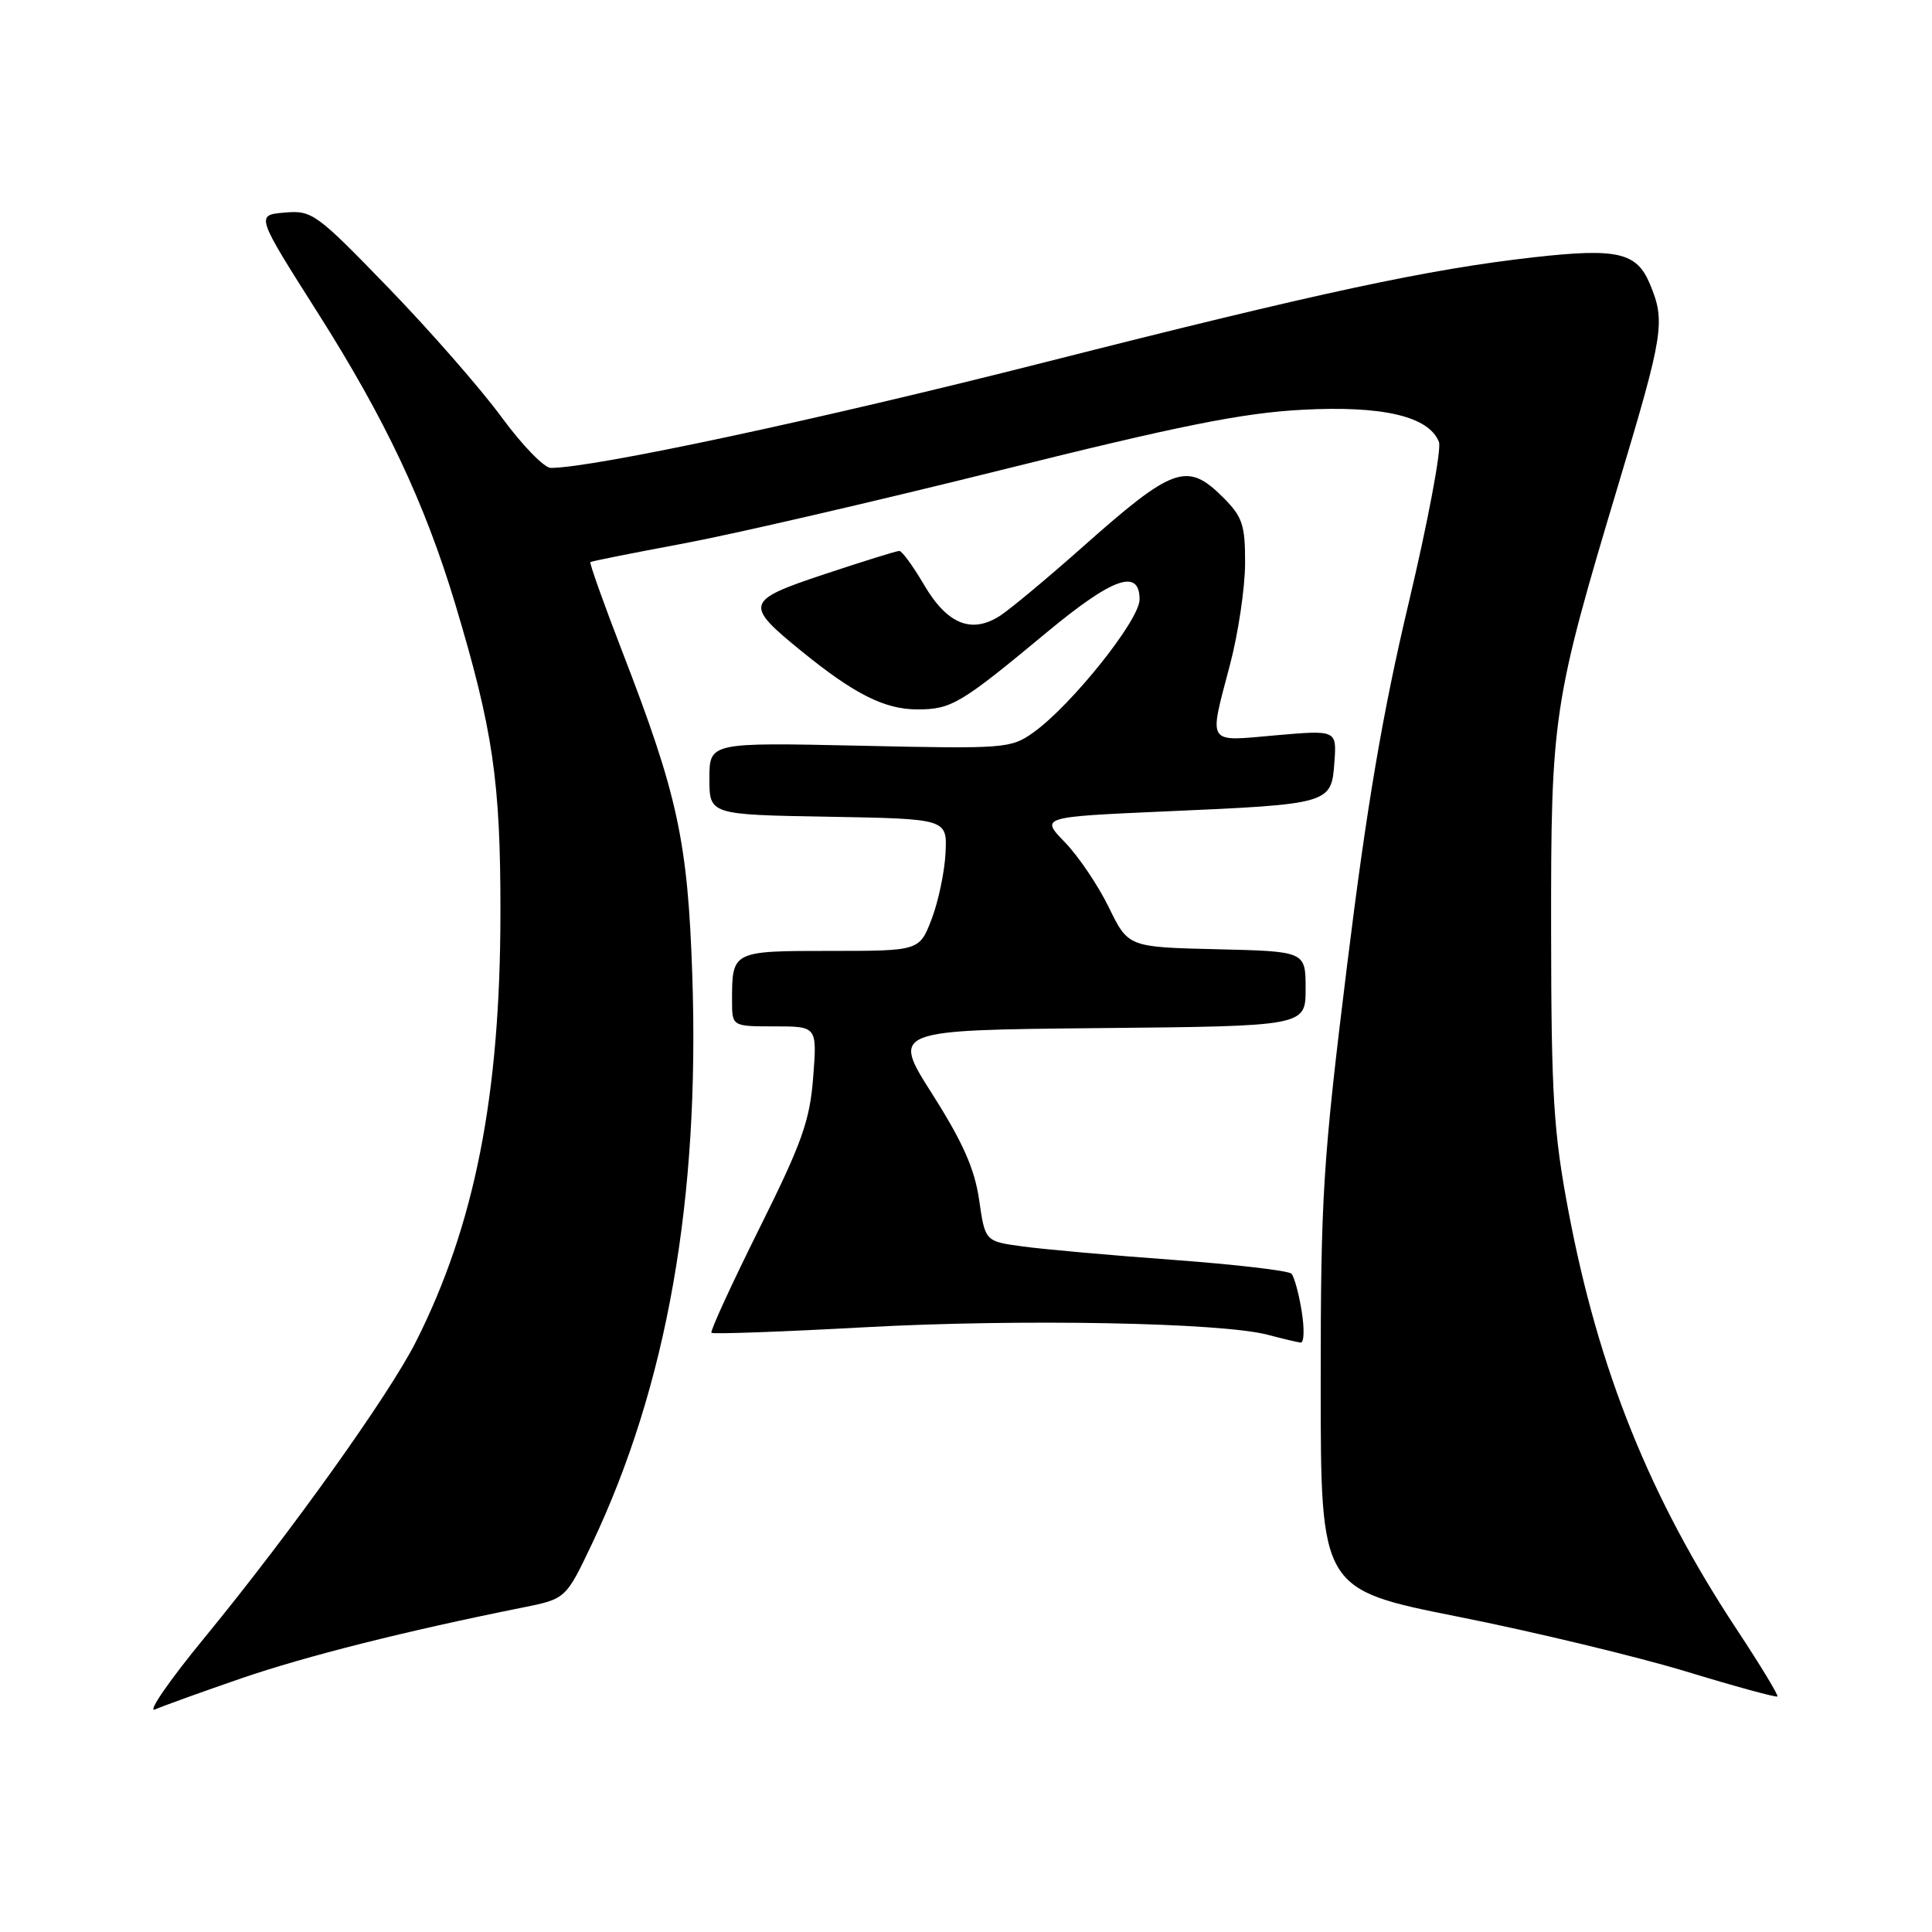 <?xml version="1.0" encoding="UTF-8" standalone="no"?>
<!DOCTYPE svg PUBLIC "-//W3C//DTD SVG 1.1//EN" "http://www.w3.org/Graphics/SVG/1.1/DTD/svg11.dtd" >
<svg xmlns="http://www.w3.org/2000/svg" xmlns:xlink="http://www.w3.org/1999/xlink" version="1.1" viewBox="0 0 256 256">
 <g >
 <path fill="currentColor"
d=" M 32.00 222.38 C 40.61 219.43 53.74 216.12 69.24 213.01 C 74.97 211.86 74.97 211.86 78.42 204.61 C 88.38 183.60 92.74 158.94 91.73 129.16 C 91.13 111.47 89.81 105.35 82.47 86.38 C 79.99 79.96 78.08 74.60 78.23 74.48 C 78.38 74.36 83.90 73.26 90.50 72.03 C 97.10 70.80 116.00 66.43 132.50 62.32 C 156.15 56.42 164.62 54.72 172.50 54.30 C 183.23 53.72 189.36 55.17 190.67 58.58 C 191.02 59.50 189.22 69.09 186.66 79.88 C 183.20 94.45 181.10 106.81 178.50 127.88 C 175.28 153.98 175.00 158.45 175.00 183.43 C 175.00 210.60 175.00 210.60 193.25 214.23 C 203.29 216.23 216.84 219.49 223.38 221.47 C 229.91 223.46 235.37 224.95 235.52 224.79 C 235.67 224.63 233.26 220.65 230.15 215.94 C 218.63 198.51 211.82 181.59 207.83 160.50 C 205.86 150.07 205.55 145.23 205.53 123.50 C 205.50 94.83 205.74 93.20 214.49 64.04 C 220.46 44.14 220.70 42.60 218.61 37.61 C 216.87 33.44 214.30 32.85 203.24 34.09 C 189.25 35.67 174.88 38.75 138.50 47.99 C 108.54 55.60 78.60 62.00 72.98 62.00 C 72.10 62.00 69.16 58.96 66.44 55.25 C 63.72 51.54 57.00 43.85 51.50 38.17 C 41.89 28.24 41.35 27.85 37.70 28.17 C 33.89 28.50 33.89 28.50 42.14 41.50 C 51.05 55.55 56.28 66.63 60.31 80.00 C 65.33 96.72 66.33 103.50 66.31 121.00 C 66.29 145.20 62.90 162.35 55.10 177.81 C 51.53 184.87 38.55 203.04 27.15 216.94 C 22.43 222.68 19.46 226.99 20.54 226.51 C 21.62 226.04 26.77 224.18 32.00 222.38 Z  M 172.48 173.75 C 172.11 171.41 171.49 169.17 171.12 168.77 C 170.75 168.37 163.71 167.55 155.47 166.94 C 147.24 166.34 138.26 165.54 135.51 165.16 C 130.53 164.49 130.53 164.49 129.74 158.99 C 129.15 154.89 127.58 151.35 123.55 145.00 C 118.14 136.50 118.14 136.50 145.57 136.23 C 173.00 135.97 173.00 135.97 173.00 131.02 C 173.00 126.06 173.00 126.06 161.25 125.78 C 149.50 125.50 149.50 125.50 146.93 120.24 C 145.52 117.34 142.90 113.46 141.11 111.61 C 137.85 108.25 137.85 108.25 154.51 107.51 C 176.25 106.56 176.42 106.51 176.81 101.05 C 177.13 96.73 177.13 96.73 169.06 97.43 C 159.75 98.25 160.15 98.87 163.00 88.00 C 164.08 83.88 164.97 77.88 164.98 74.67 C 165.00 69.55 164.64 68.49 162.08 65.92 C 157.29 61.14 155.48 61.79 143.30 72.61 C 138.79 76.61 133.95 80.64 132.56 81.56 C 128.76 84.04 125.52 82.74 122.44 77.49 C 120.99 75.02 119.52 73.00 119.16 73.00 C 118.80 73.00 114.34 74.39 109.26 76.08 C 98.71 79.59 98.57 80.08 106.25 86.32 C 113.21 91.98 117.22 93.99 121.53 94.00 C 126.07 94.00 127.25 93.30 138.69 83.80 C 147.45 76.53 151.00 75.27 151.00 79.44 C 151.00 82.16 141.95 93.48 136.91 97.07 C 133.94 99.18 133.16 99.24 113.92 98.81 C 94.00 98.38 94.00 98.38 94.00 103.16 C 94.00 107.95 94.00 107.95 109.75 108.22 C 125.50 108.50 125.50 108.50 125.29 113.00 C 125.17 115.47 124.35 119.41 123.46 121.75 C 121.83 126.00 121.83 126.00 110.02 126.00 C 97.01 126.00 97.00 126.01 97.00 132.58 C 97.00 136.00 97.00 136.00 102.63 136.00 C 108.27 136.00 108.27 136.00 107.75 142.75 C 107.31 148.52 106.26 151.45 100.57 162.87 C 96.91 170.23 94.07 176.41 94.27 176.60 C 94.47 176.80 103.60 176.47 114.56 175.87 C 135.17 174.74 161.87 175.24 168.00 176.87 C 169.93 177.38 171.88 177.84 172.34 177.90 C 172.80 177.95 172.86 176.09 172.48 173.75 Z "/>
</g>
</svg>